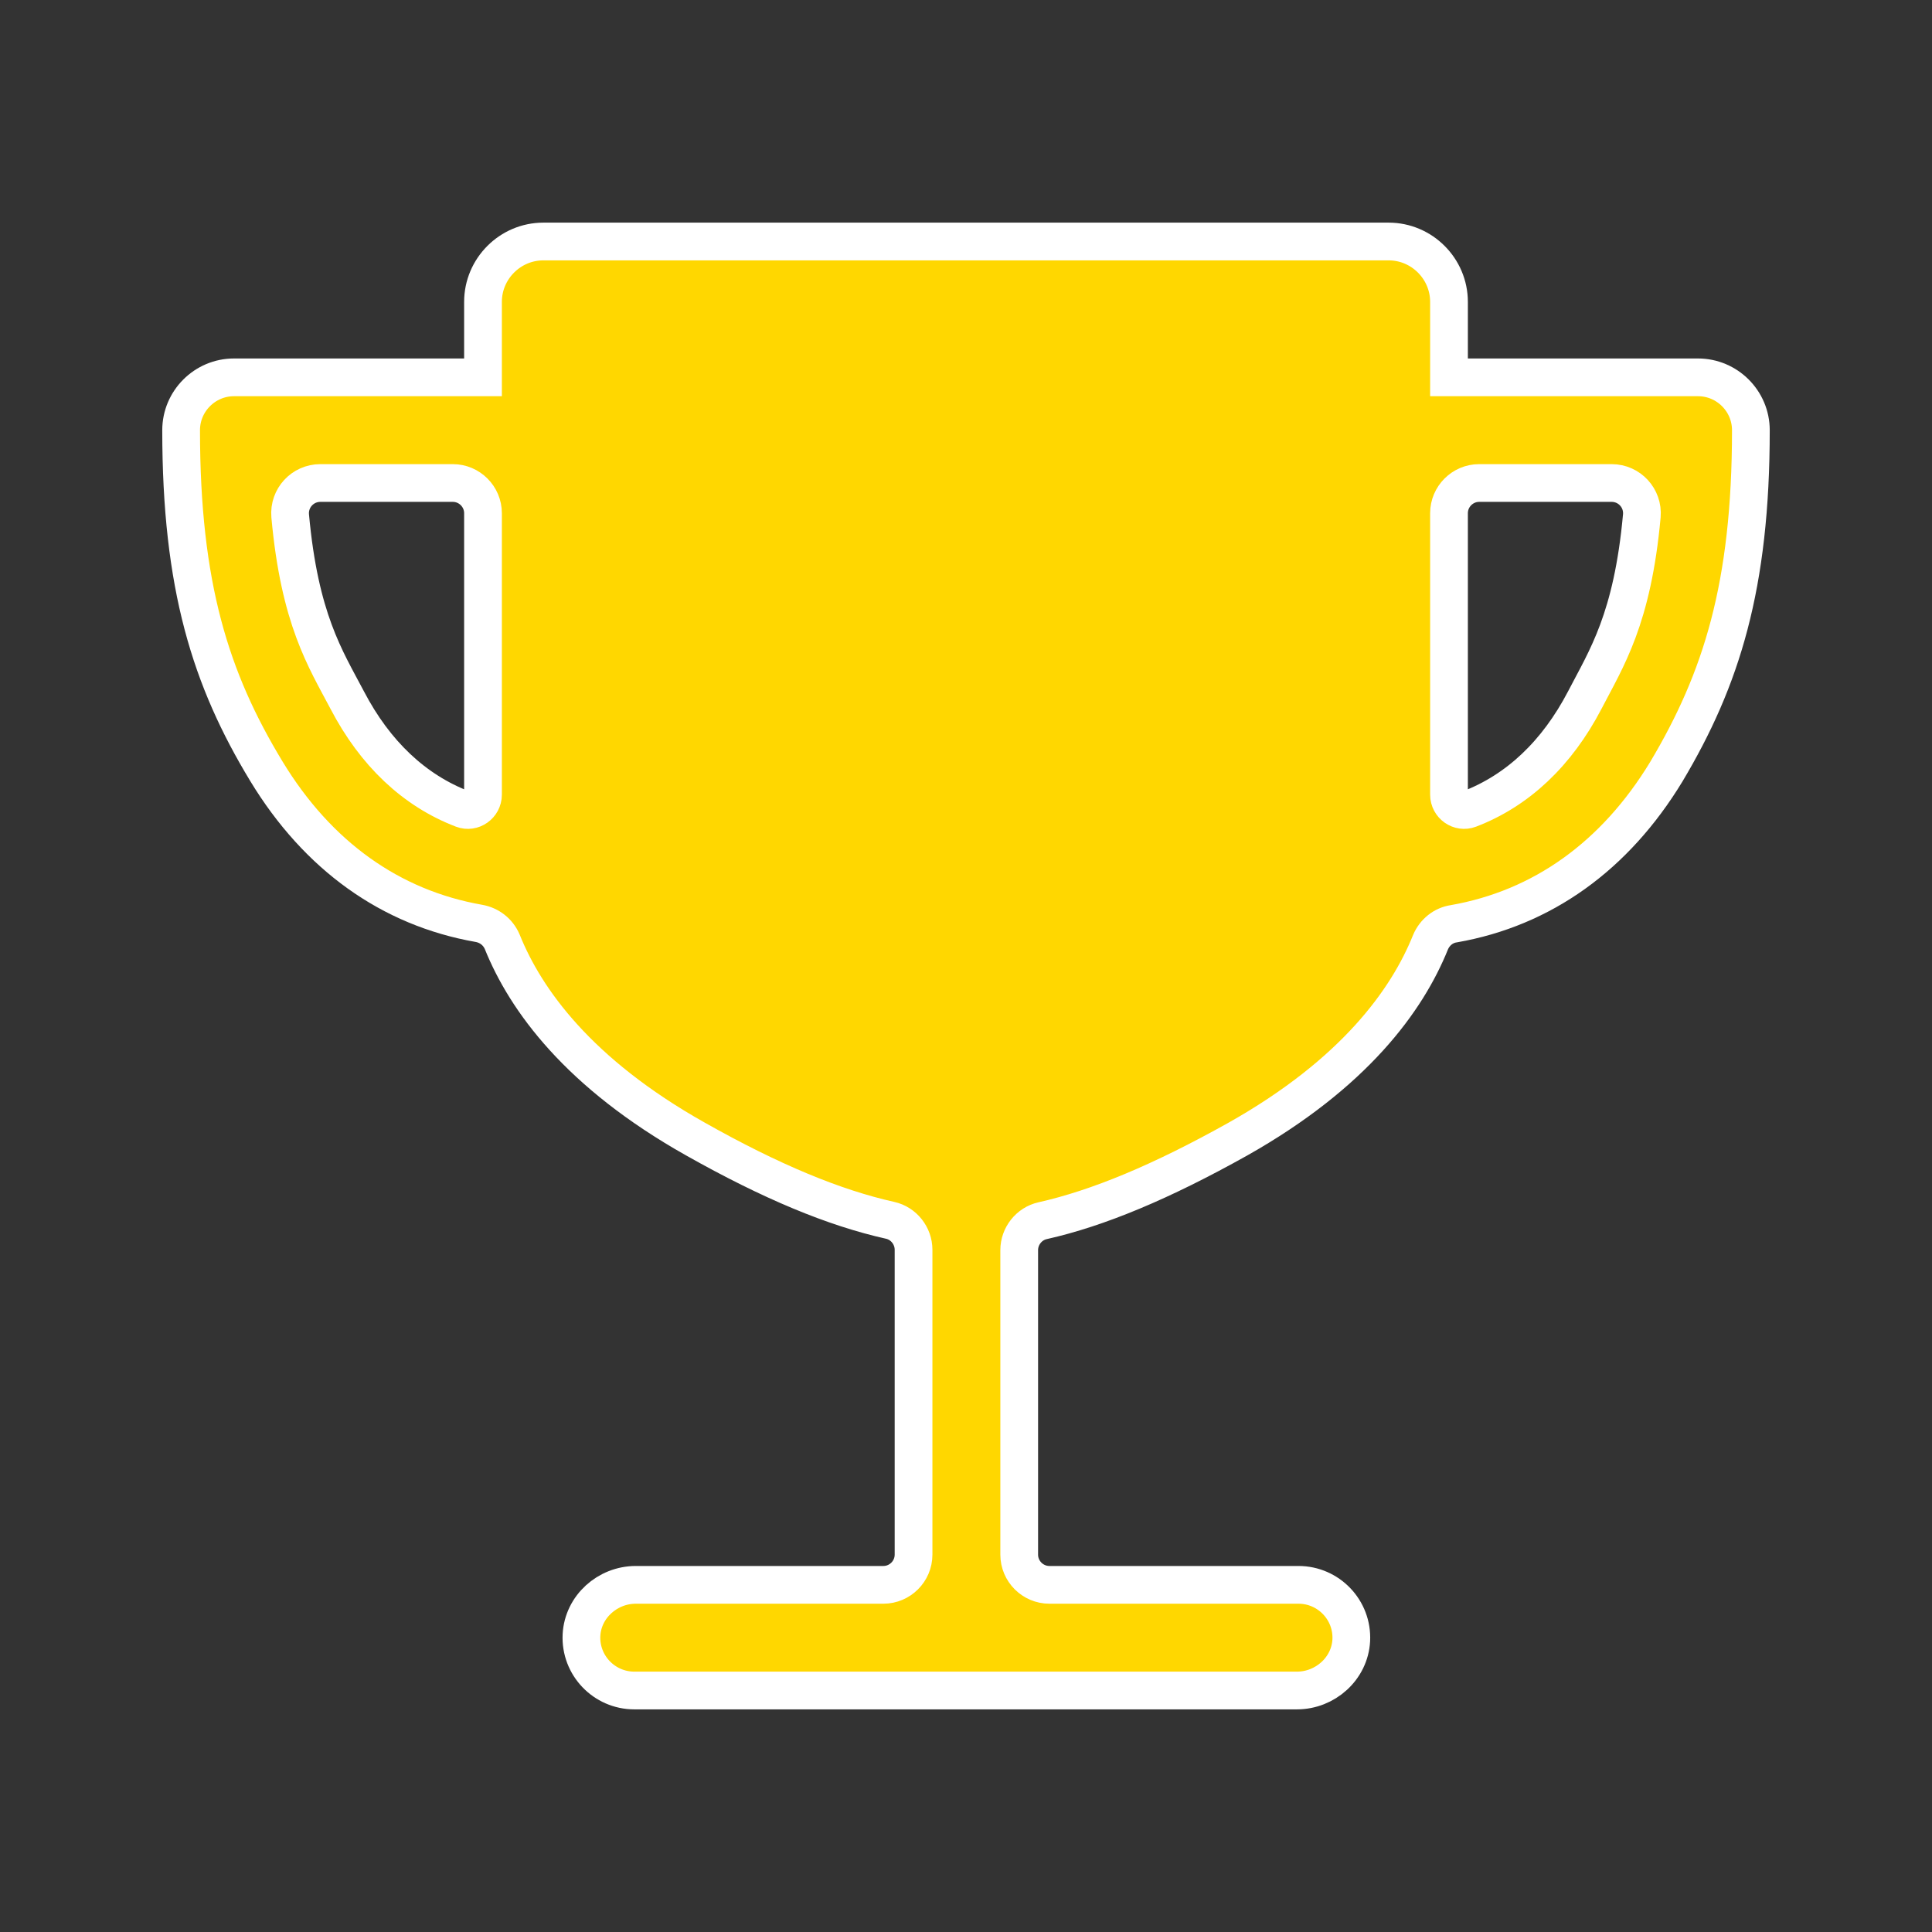 <svg xmlns="http://www.w3.org/2000/svg" width="32" height="32" viewBox="0 0 512 512"><rect x="0" y="0" width="512" height="512" fill="#333333" stroke="none"/><path fill="gold" stroke="white" stroke-width="10" d="M450 100h-66V80c0-8.8-7.2-16-16-16H144c-8.8 0-16 7.2-16 16v20H62c-7.7 0-14 6.3-14 14 0 41.3 7.8 66 22.6 90.4 13.6 22.4 32.9 36.2 56.3 40.3 2.8.5 5.1 2.3 6.2 4.9 6.2 15.4 20.2 34.8 51.1 52.2 20.2 11.4 36.9 18.3 51.7 21.6 3.6.8 6.2 4.1 6.2 7.8V412c0 4.4-3.6 8-8 8h-65.6c-7.5 0-14 5.8-14.4 13.3-.4 8 6 14.7 14 14.7h175.6c7.5 0 14-5.8 14.4-13.3.4-8-6-14.7-14-14.7h-66c-4.4 0-8-3.6-8-8v-80.7c0-3.7 2.6-7 6.2-7.8 14.7-3.3 31.5-10.3 51.7-21.6 30.9-17.4 44.9-36.8 51.1-52.2 1.1-2.6 3.4-4.5 6.2-4.9 23.4-4.1 42.7-17.9 56.3-40.3C456.2 180 464 155.3 464 114c0-7.7-6.3-14-14-14zM128 210.6c0 2.8-2.8 4.8-5.4 3.8-12.8-4.9-23.2-14.7-30.6-28.9-5.8-11-12.6-21.4-15.1-48.8-.4-4.7 3.3-8.7 8-8.7H120c4.4 0 8 3.6 8 8v74.6zm292-25.1c-7.4 14.2-17.8 24-30.6 28.9-2.6 1-5.4-1-5.4-3.8V136c0-4.4 3.6-8 8-8h35.1c4.7 0 8.4 4 8 8.7-2.5 27.4-9.4 37.8-15.1 48.8z"/></svg>